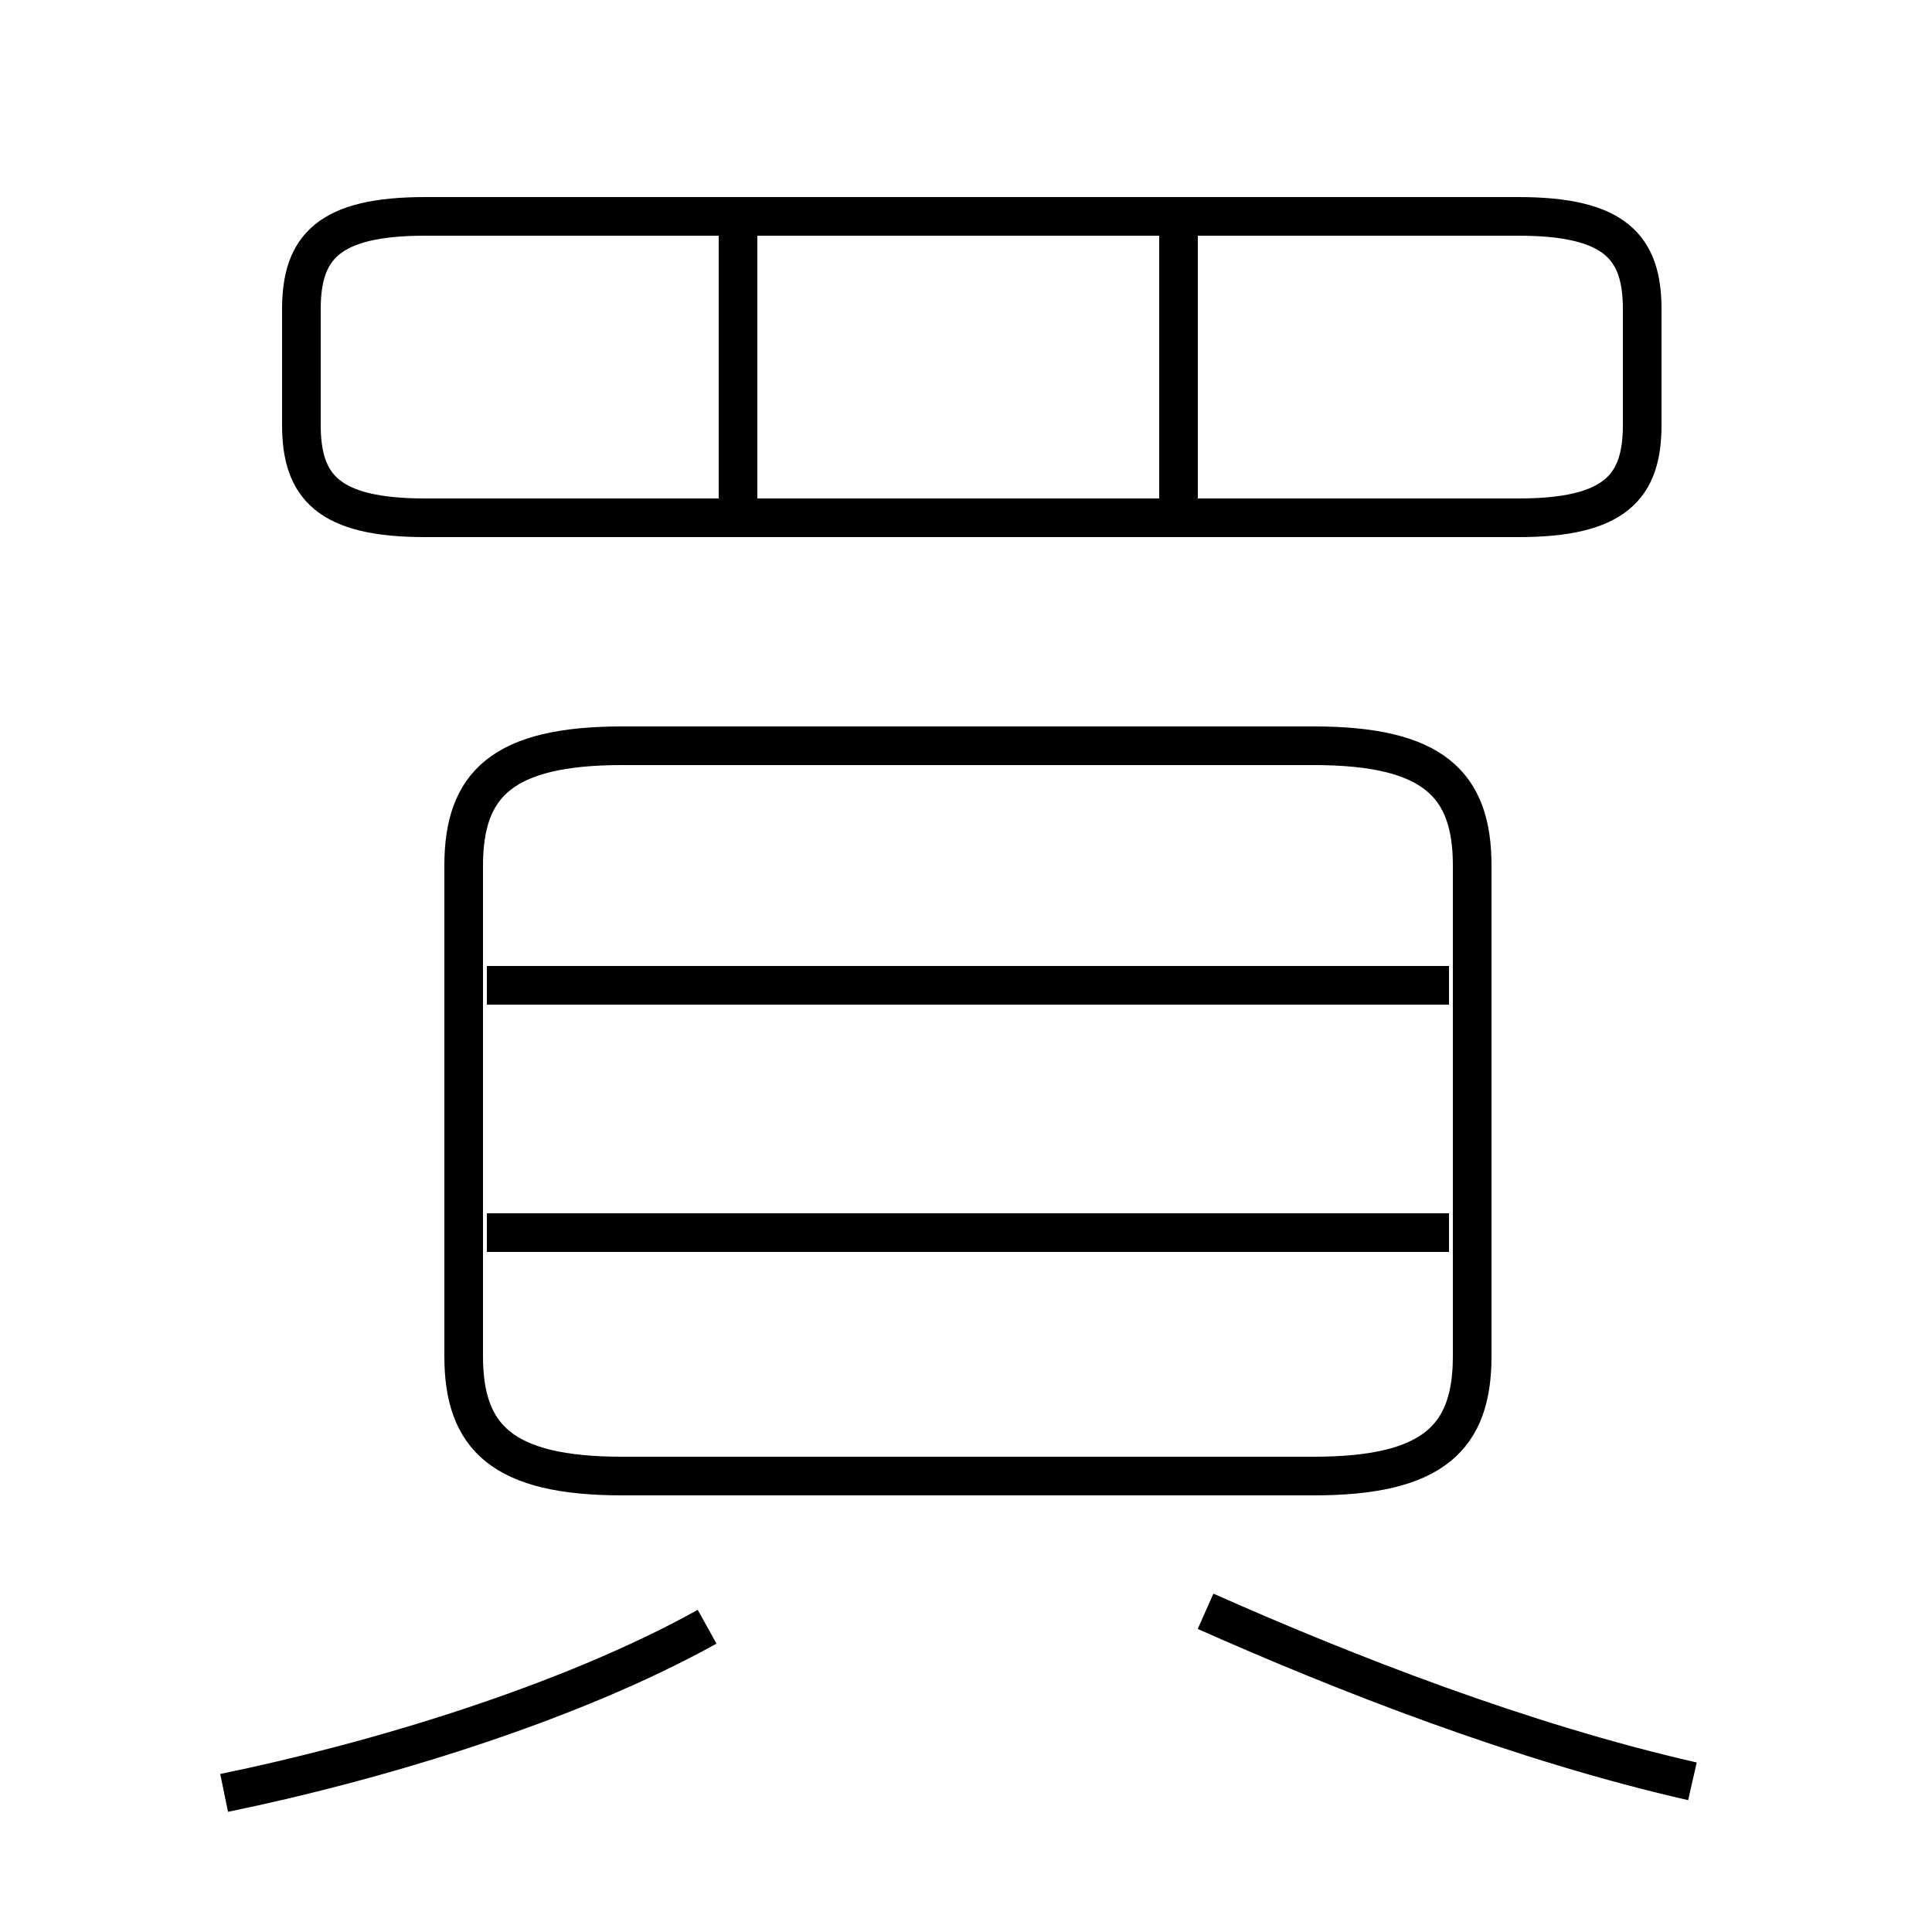 <?xml version='1.0' encoding='utf8'?>
<svg viewBox="0.0 -6.0 50.0 50.0" version="1.1" xmlns="http://www.w3.org/2000/svg">
<rect x="0.0" y="-6.0" width="50.0" height="50.0" fill="#808080" stroke="none"/>
<rect x="-1000" y="-1000" width="2000" height="2000" stroke="white" fill="white"/>
<g style="fill:white;stroke:#000000;  stroke-width:1">
<path d="M 16.1 -5.8 L 34.0 -5.8 C 37.1 -5.8 38.1 -6.8 38.1 -8.9 L 38.1 -21.6 C 38.1 -23.7 37.1 -24.7 34.0 -24.7 L 16.1 -24.7 C 13.0 -24.7 12.0 -23.7 12.0 -21.6 L 12.0 -8.9 C 12.0 -6.8 13.0 -5.8 16.1 -5.8 Z M 5.8 2.4 C 9.7 1.6 14.7 0.1 18.3 -1.9 M 43.8 2.1 C 39.4 1.1 34.8 -0.7 31.2 -2.3 M 37.5 -12.1 L 12.6 -12.1 M 37.5 -18.5 L 12.6 -18.5 M 19.1 -31.1 L 19.1 -38.5 M 11.0 -30.6 L 39.3 -30.6 C 41.8 -30.6 42.5 -31.4 42.5 -33.0 L 42.5 -36.0 C 42.5 -37.6 41.8 -38.4 39.3 -38.4 L 11.0 -38.4 C 8.5 -38.4 7.8 -37.6 7.8 -36.0 L 7.8 -33.0 C 7.8 -31.4 8.5 -30.6 11.0 -30.6 Z M 30.5 -31.1 L 30.5 -38.5" transform="translate(0.0 38.0)" />
</g>
</svg>